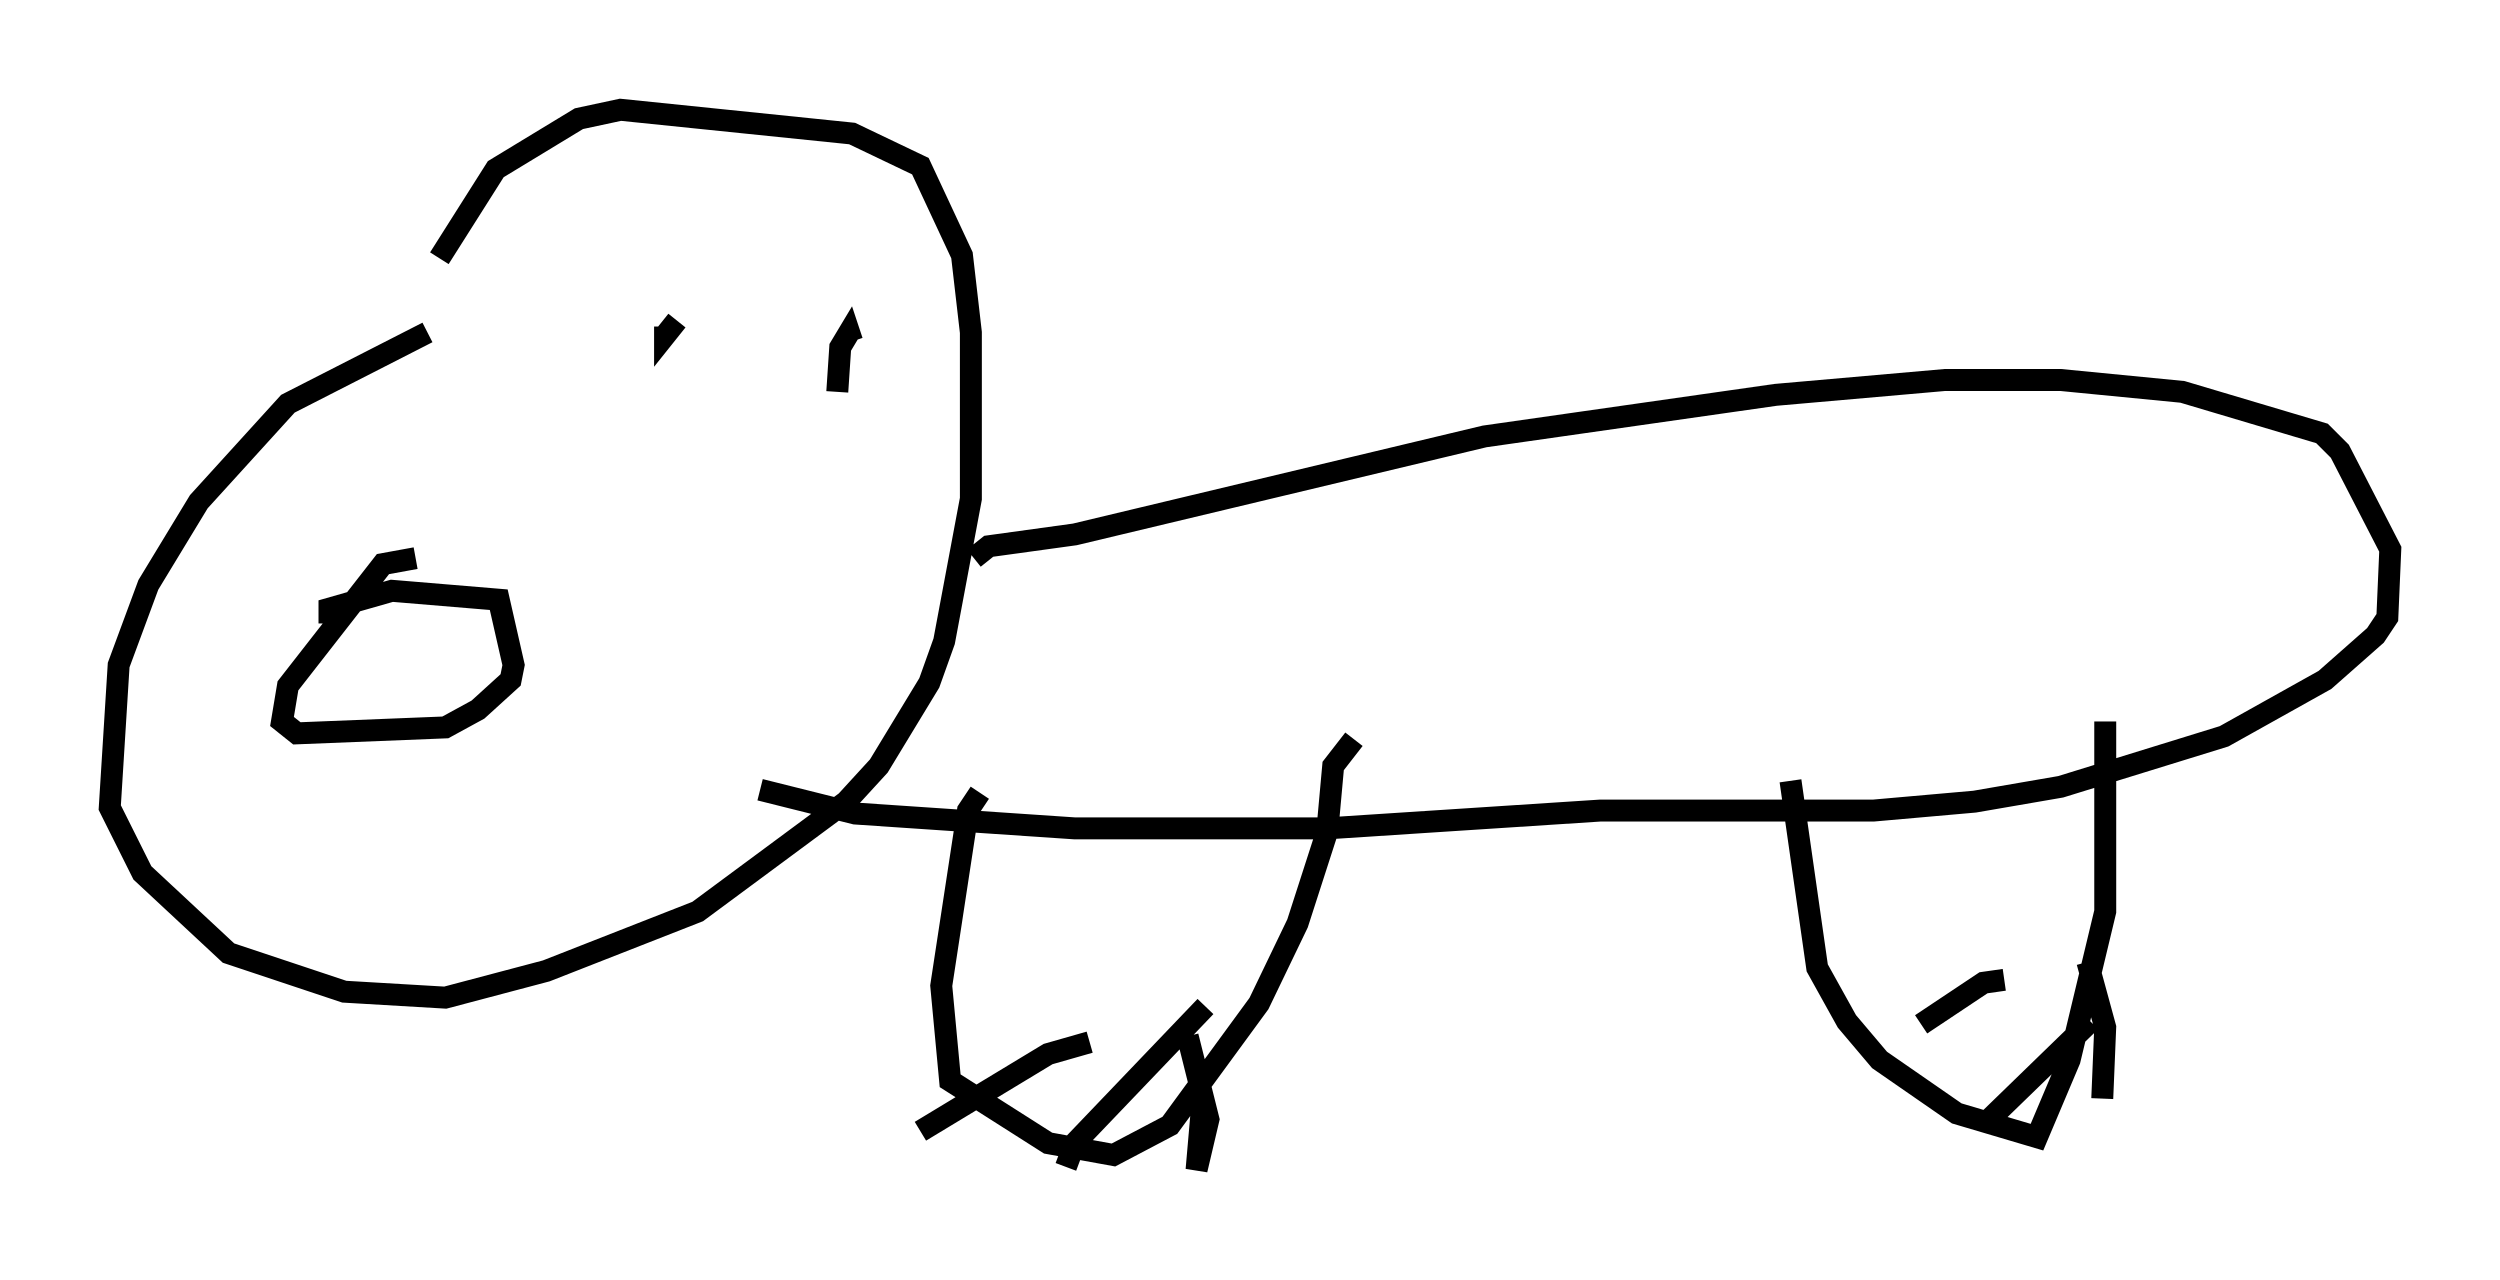 <?xml version="1.0" encoding="utf-8" ?>
<svg baseProfile="full" height="58.308" version="1.1" width="113.923" xmlns="http://www.w3.org/2000/svg" xmlns:ev="http://www.w3.org/2001/xml-events" xmlns:xlink="http://www.w3.org/1999/xlink"><defs /><rect fill="white" height="58.308" width="113.923" x="0" y="0" /><path d="M23.809, 14.337 m-4.33, 0.812 l-6.36, 3.248 -4.059, 4.465 l-2.3, 3.789 -1.353, 3.654 l-0.406, 6.495 1.488, 2.977 l3.924, 3.654 5.277, 1.759 l4.601, 0.271 4.601, -1.218 l6.901, -2.706 6.766, -5.007 l1.488, -1.624 2.3, -3.789 l0.677, -1.894 1.218, -6.495 l0.0, -7.578 -0.406, -3.518 l-1.894, -4.059 -3.112, -1.488 l-10.555, -1.083 -1.894, 0.406 l-3.789, 2.3 -2.571, 4.059 m-5.007, 16.644 l0.0, -0.677 2.842, -0.812 l4.871, 0.406 0.677, 2.977 l-0.135, 0.677 -1.488, 1.353 l-1.488, 0.812 -6.766, 0.271 l-0.677, -0.541 0.271, -1.624 l4.33, -5.548 1.488, -0.271 m-0.135, 3.924 l0.0, 0.0 m0.135, 0.677 l0.0, 0.0 m11.908, -15.426 l-0.541, 0.677 0.0, -0.406 m7.848, 2.977 l0.135, -2.03 0.406, -0.677 l0.135, 0.406 m5.548, 9.878 l0.677, -0.541 3.924, -0.541 l18.674, -4.465 13.261, -1.894 l7.713, -0.677 5.277, 0.0 l5.548, 0.541 6.36, 1.894 l0.812, 0.812 2.3, 4.465 l-0.135, 3.112 -0.541, 0.812 l-2.3, 2.03 -4.601, 2.571 l-7.442, 2.3 -3.924, 0.677 l-4.601, 0.406 -12.449, 0.0 l-12.449, 0.812 -11.502, 0.0 l-10.013, -0.677 -4.33, -1.083 m10.013, 0.135 l-0.541, 0.812 -1.218, 7.984 l0.406, 4.33 4.465, 2.842 l2.977, 0.541 2.571, -1.353 l4.059, -5.548 1.759, -3.654 l1.353, -4.195 0.271, -2.977 l0.947, -1.218 m19.892, 1.894 l1.218, 8.525 1.353, 2.436 l1.488, 1.759 3.518, 2.436 l3.654, 1.083 1.488, -3.518 l1.624, -6.766 0.0, -8.66 m-8.39, 13.802 l2.842, -1.894 0.947, -0.135 m-0.677, 6.36 l4.601, -4.465 m0.541, 3.518 l0.135, -3.248 -0.812, -2.977 m-53.179, 7.713 l5.819, -3.518 1.894, -0.541 m-1.083, 5.683 l0.406, -1.083 5.954, -6.225 m-0.135, 4.33 l-0.271, 3.112 0.541, -2.3 l-0.947, -3.789 " fill="none" stroke="black" stroke-width="1" /></svg>